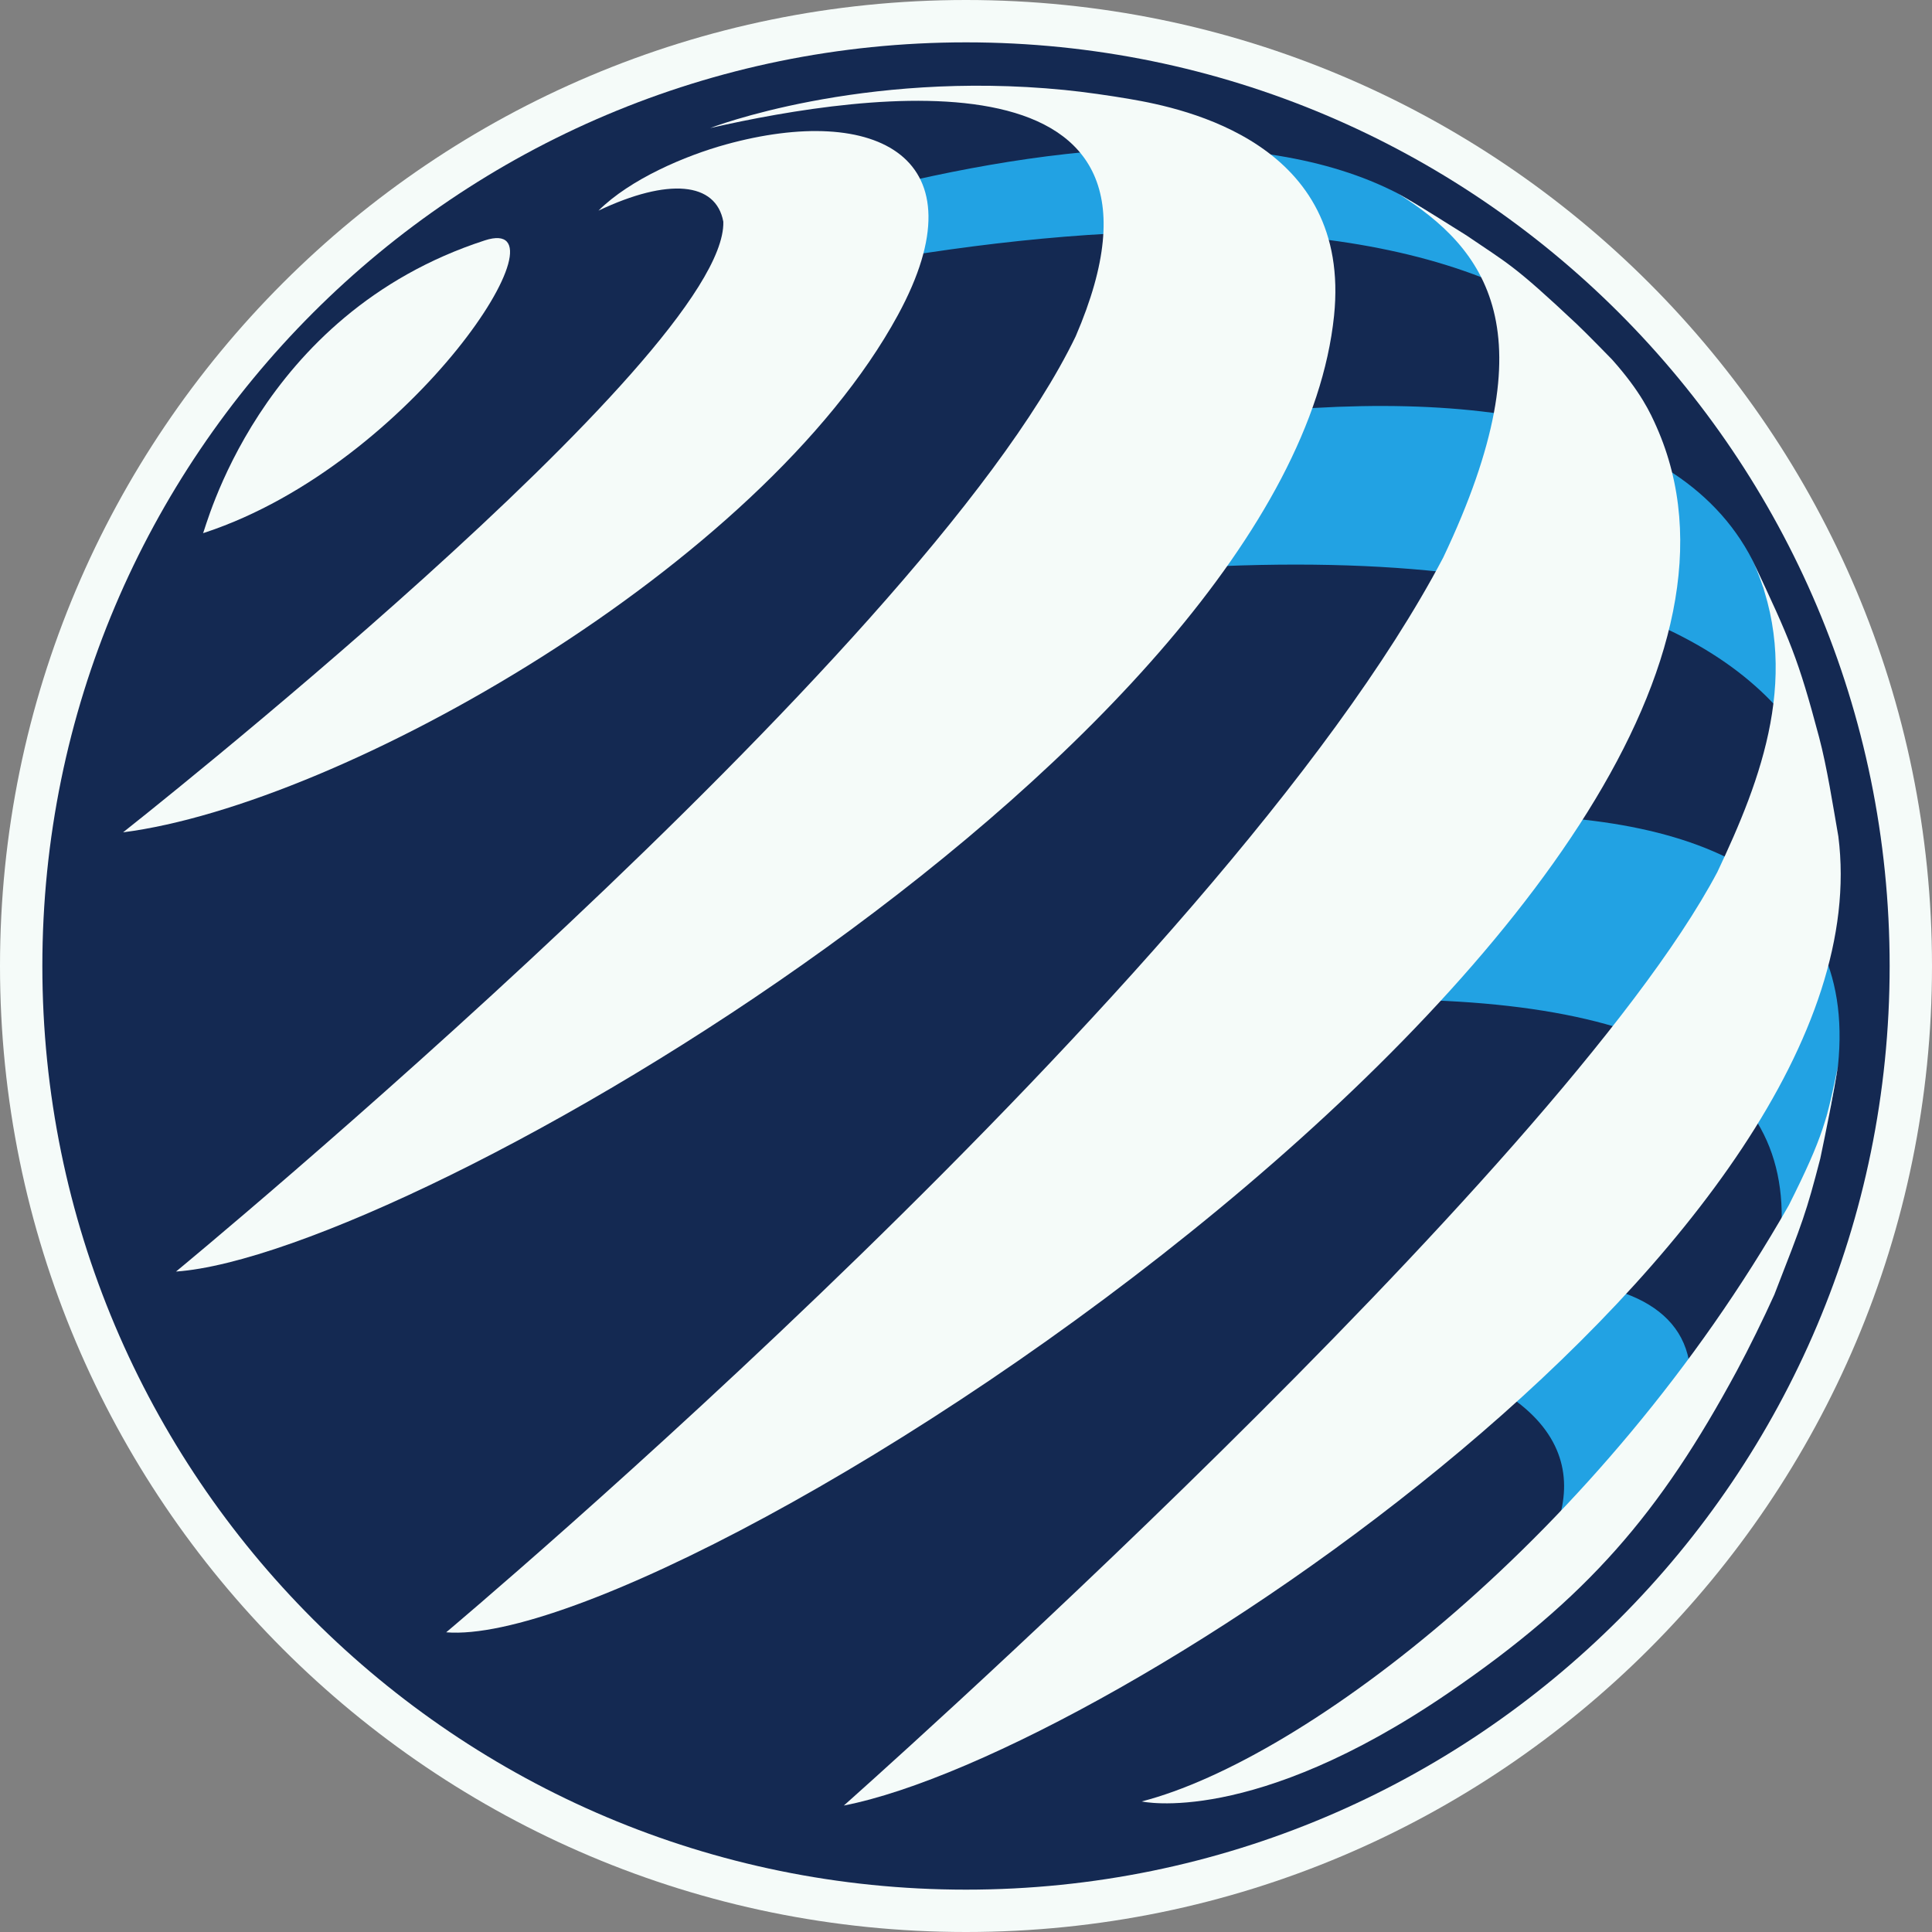 <svg xmlns="http://www.w3.org/2000/svg" xmlns:xlink="http://www.w3.org/1999/xlink" width="120" zoomAndPan="magnify" viewBox="0 0 90 90" height="120" preserveAspectRatio="xMidYMid meet" version="1.0"><rect x="0" y="0" width="90" height="90" fill="#808080" stroke="none"/><defs><clipPath id="bd9609ad83"><path d="M 45 0 C 20.148 0 0 20.148 0 45 C 0 69.852 20.148 90 45 90 C 69.852 90 90 69.852 90 45 C 90 20.148 69.852 0 45 0 Z M 45 0 " clip-rule="nonzero"/></clipPath><clipPath id="8bfaa3a39b"><path d="M 1.973 1.973 L 88.027 1.973 L 88.027 88.027 L 1.973 88.027 Z M 1.973 1.973 " clip-rule="nonzero"/></clipPath><clipPath id="3533fcec9d"><path d="M 45 1.973 C 21.238 1.973 1.973 21.238 1.973 45 C 1.973 68.762 21.238 88.027 45 88.027 C 68.762 88.027 88.027 68.762 88.027 45 C 88.027 21.238 68.762 1.973 45 1.973 Z M 45 1.973 " clip-rule="nonzero"/></clipPath><clipPath id="9ce2cf6678"><path d="M 5.727 6 L 44 6 L 44 39 L 5.727 39 Z M 5.727 6 " clip-rule="nonzero"/></clipPath></defs><g clip-path="url(#bd9609ad83)"><rect x="-9" width="108" fill="#f5fbf9" y="-9" height="108" fill-opacity="1"/></g><g clip-path="url(#8bfaa3a39b)"><g clip-path="url(#3533fcec9d)"><path fill="#142952" d="M 1.973 1.973 L 88.027 1.973 L 88.027 88.027 L 1.973 88.027 Z M 1.973 1.973 " fill-opacity="1" fill-rule="nonzero"/></g></g><path fill="#22a2e3" d="M 70.438 65.133 C 69.918 64.77 69.305 64.453 68.629 64.176 C 69.977 62.754 71.137 61.133 72.445 59.66 C 76.848 59.887 79.457 61.773 78.586 65.613 C 77.551 66.547 76.613 67.586 75.594 68.535 C 74.652 69.418 73.617 70.145 72.582 70.891 C 73.238 68.883 72.824 66.816 70.438 65.133 " fill-opacity="1" fill-rule="nonzero"/><path fill="#22a2e3" d="M 71.008 13.586 C 70.371 12.867 69.617 12.285 68.875 11.68 C 68.48 11.359 68.113 11.004 67.688 10.727 C 67.316 10.488 66.945 10.262 66.609 9.973 C 66.559 9.93 66.523 9.883 66.496 9.836 C 66.008 9.543 65.527 9.258 65.109 9.008 C 58.52 5.605 48.367 6.734 39.004 9.277 C 39.285 9.84 39.547 10.414 39.742 11.02 C 39.879 11.441 39.973 11.867 40.016 12.297 C 51.262 10.293 63.422 9.742 71.387 14.004 C 71.258 13.863 71.133 13.727 71.008 13.586 " fill-opacity="1" fill-rule="nonzero"/><path fill="#22a2e3" d="M 83.938 33.547 C 83.742 32.465 83.547 31.383 83.277 30.32 C 83.043 29.383 82.629 28.531 82.32 27.625 C 82.18 27.543 82.094 27.395 82.145 27.203 C 81.988 26.867 81.824 26.504 81.641 26.102 C 78.004 18.992 66.957 17.793 54.316 19.758 C 53.824 22.121 53.02 24.395 52.223 26.672 C 73.375 24.859 81.316 30.027 84.215 34.883 C 84.113 34.438 84.02 33.992 83.938 33.547 " fill-opacity="1" fill-rule="nonzero"/><path fill="#22a2e3" d="M 84.523 54.266 C 84.672 53.727 84.914 53.172 84.988 52.621 C 85.043 52.234 85.059 51.891 85.277 51.578 C 85.402 50.898 85.52 50.227 85.621 49.645 C 86.547 40.66 78.621 37.543 67.48 38.012 C 67.348 38.387 67.203 38.762 67.047 39.129 C 65.914 41.785 64.293 44.16 62.727 46.574 C 77.695 46.242 84.41 50.422 82.754 59.105 C 82.941 58.723 83.125 58.34 83.293 57.949 C 83.312 57.902 83.336 57.863 83.363 57.832 C 83.691 56.625 84.195 55.473 84.523 54.266 " fill-opacity="1" fill-rule="nonzero"/><path fill="#f5fbf9" d="M 9.547 24.809 C 19.312 21.578 26.738 9.848 22.582 11.199 C 11.965 14.648 9.547 24.809 9.457 24.836 C 9.484 24.828 9.52 24.816 9.547 24.809 " fill-opacity="1" fill-rule="nonzero"/><g clip-path="url(#9ce2cf6678)"><path fill="#f5fbf9" d="M 33.695 10.328 C 33.355 8.473 31.125 8.273 27.879 9.812 C 29.363 8.34 31.918 7.254 33.812 6.73 C 40.797 4.805 45.844 7.293 41.828 14.676 C 35.473 26.355 15.914 37.469 5.734 38.773 C 5.734 38.773 33.867 16.586 33.695 10.328 " fill-opacity="1" fill-rule="nonzero"/></g><path fill="#f5fbf9" d="M 8.199 59.234 C 19.215 58.465 60.086 34.531 62.145 14.715 C 62.977 6.672 55.207 5.051 52.633 4.613 C 51.727 4.457 50.508 4.281 49.59 4.191 C 40.074 3.25 33.082 5.965 33.082 5.965 C 40.344 4.316 56.012 1.977 50.109 15.668 C 42.879 30.66 8.199 59.234 8.199 59.234 " fill-opacity="1" fill-rule="nonzero"/><path fill="#f5fbf9" d="M 20.785 76.039 C 32 76.949 86.688 41.332 77.164 19.875 C 76.895 19.27 76.445 18.258 75.094 16.746 C 75.094 16.746 73.875 15.492 73.449 15.094 C 70.477 12.301 70.262 12.297 68.312 10.965 C 67.355 10.367 66.09 9.559 65.109 9.008 C 69.184 11.574 72.258 15.406 67.227 25.98 C 56.789 45.809 20.785 76.039 20.785 76.039 " fill-opacity="1" fill-rule="nonzero"/><path fill="#f5fbf9" d="M 80 40.625 C 82.035 36.324 84.004 31.297 81.641 26.102 C 83.391 29.82 83.762 30.66 84.742 34.348 C 85.105 35.711 85.395 37.574 85.637 38.961 C 88.004 57.465 51.844 81.668 39.309 84.109 C 39.309 84.109 72.582 54.617 80 40.625 " fill-opacity="1" fill-rule="nonzero"/><path fill="#f5fbf9" d="M 67.473 78.863 C 73.953 74.434 77.324 70.5 80.91 63.855 C 81.473 62.812 82.168 61.391 82.656 60.309 C 83.996 56.867 84.137 56.508 84.797 53.965 C 85.066 52.672 85.422 50.949 85.621 49.645 C 85.125 52.078 84.961 52.898 83.332 56.141 C 74.562 71.535 60.766 81.965 53.184 83.918 C 53.184 83.918 58.352 85.098 67.473 78.863 " fill-opacity="1" fill-rule="nonzero"/></svg>